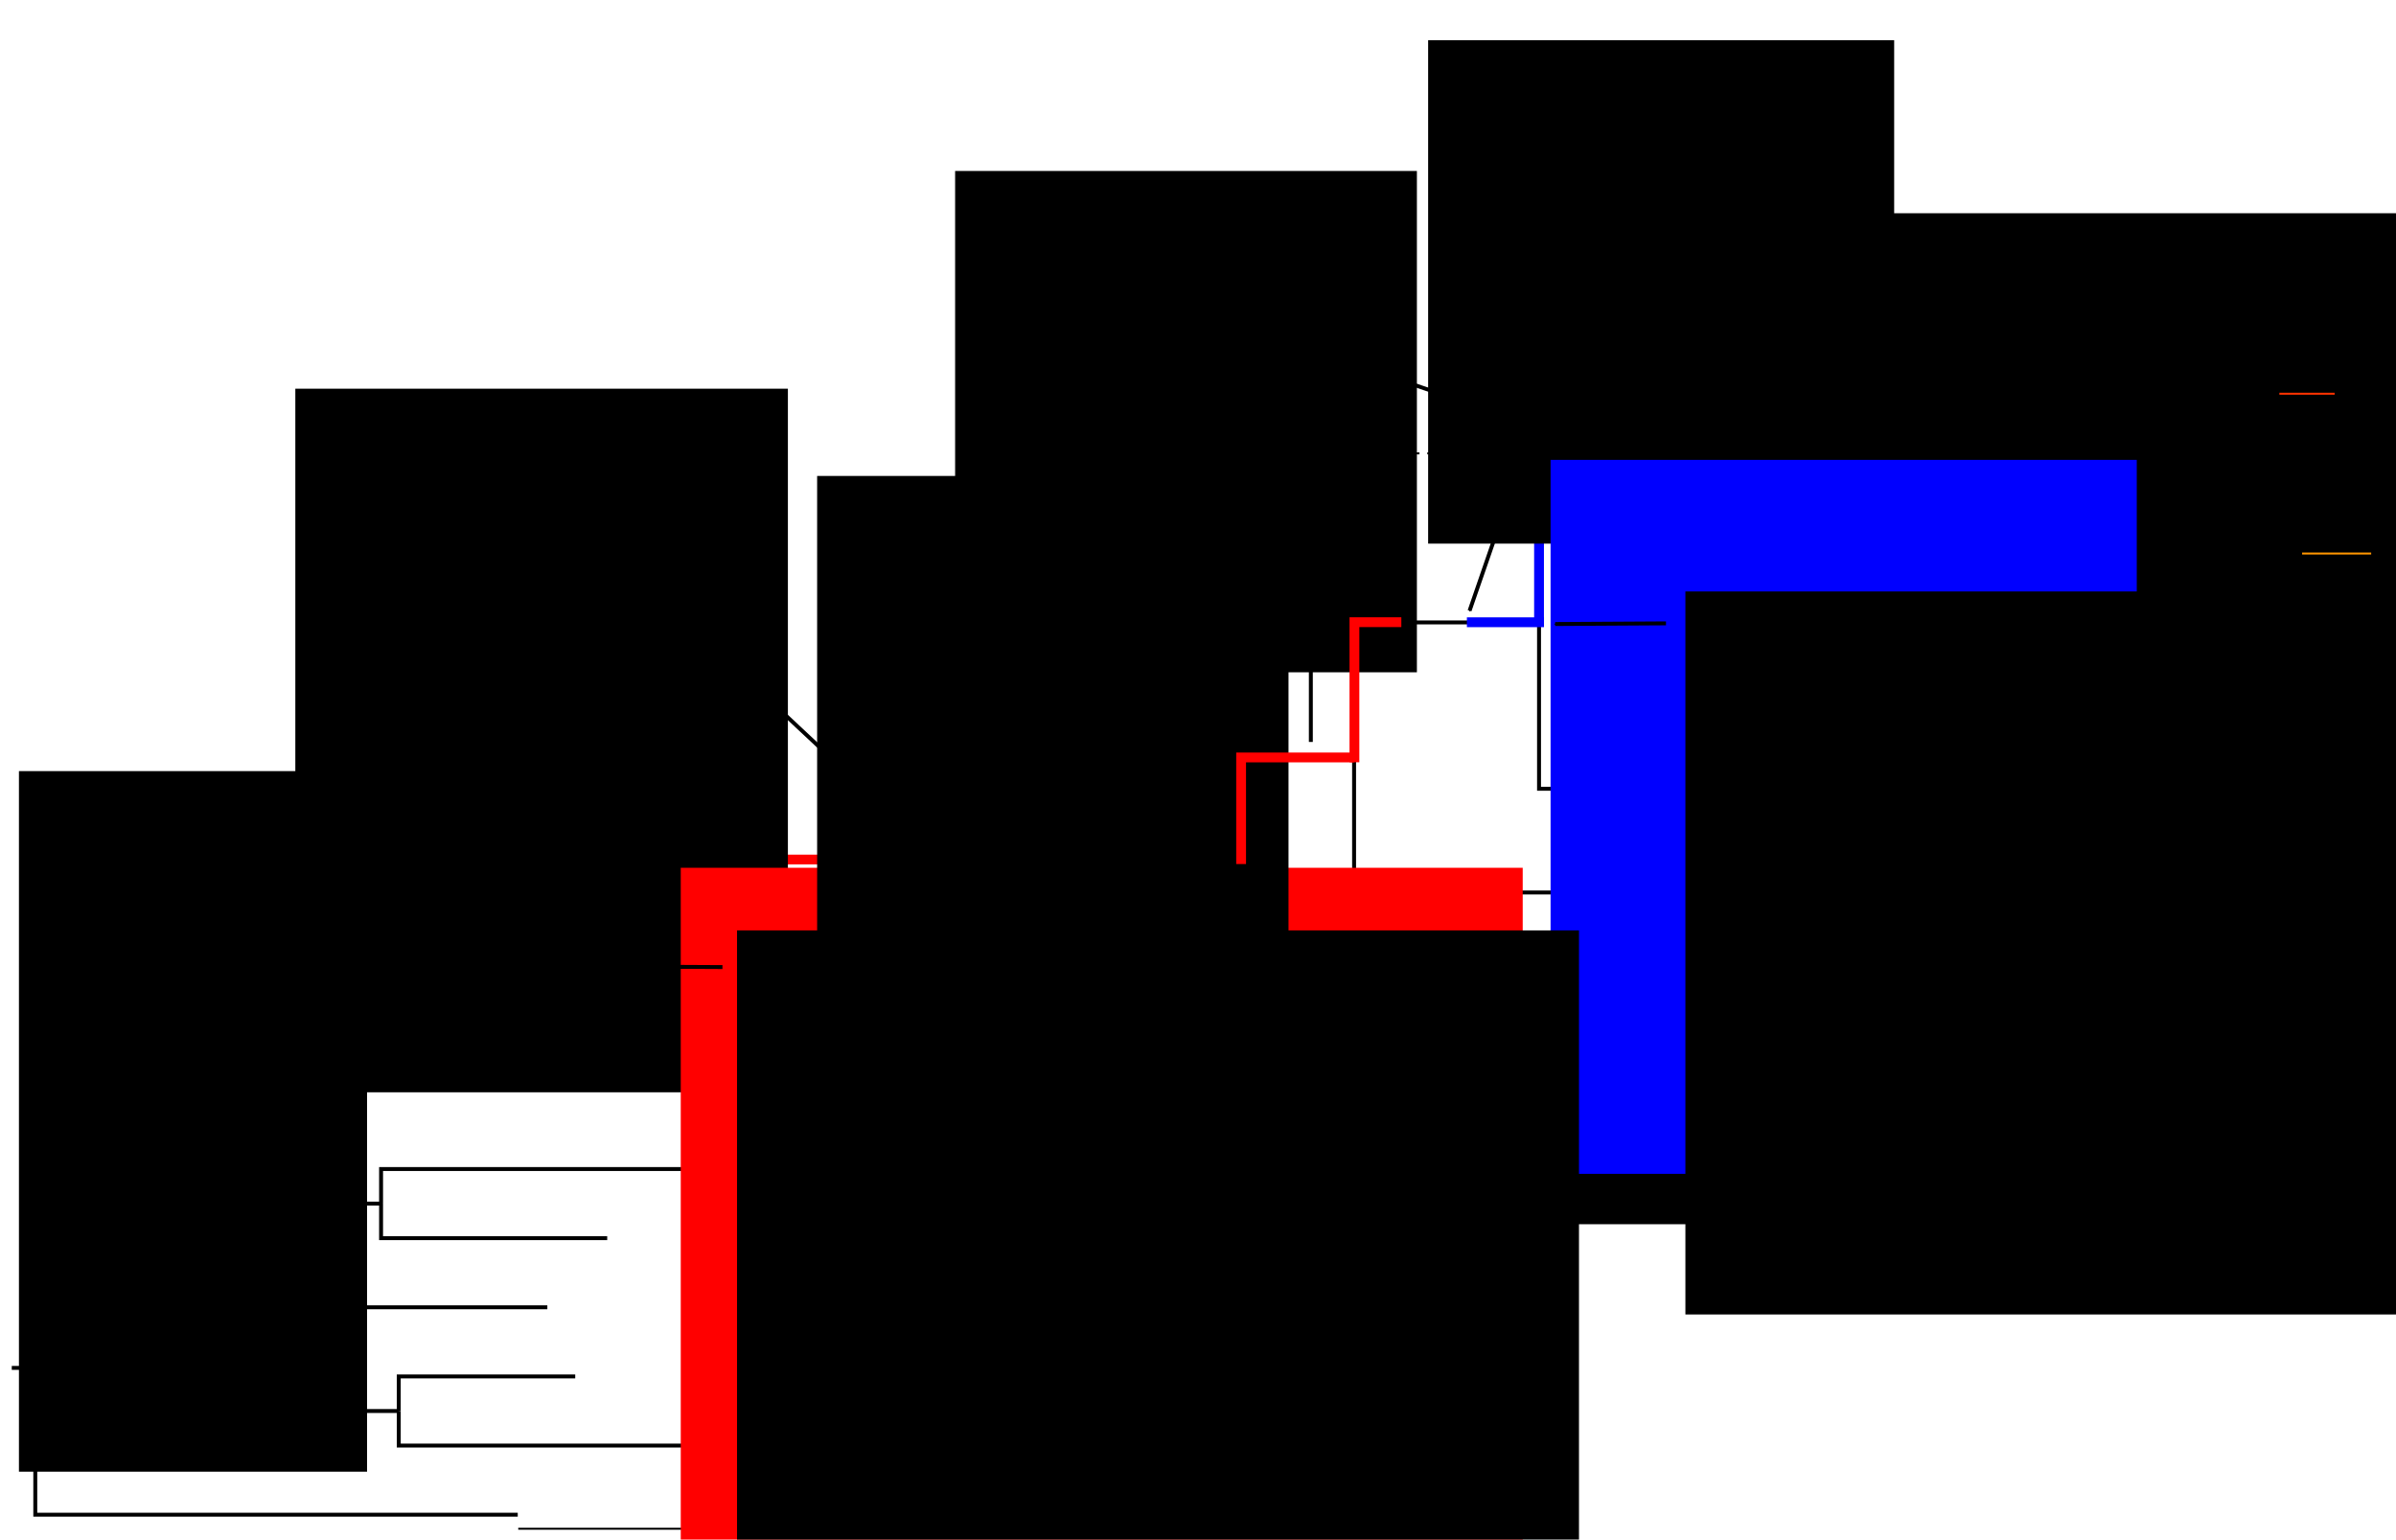 <?xml version="1.0" encoding="UTF-8" standalone="no"?>
<svg
   xmlns:dc="http://purl.org/dc/elements/1.1/"
   xmlns:cc="http://creativecommons.org/ns#"
   xmlns:rdf="http://www.w3.org/1999/02/22-rdf-syntax-ns#"
   xmlns:svg="http://www.w3.org/2000/svg"
   xmlns="http://www.w3.org/2000/svg"
   xmlns:sodipodi="http://sodipodi.sourceforge.net/DTD/sodipodi-0.dtd"
   xmlns:inkscape="http://www.inkscape.org/namespaces/inkscape"
   version="1.1"
   x="0px"
   y="0px"
   width="1221"
   height="784.622"
   viewBox="0 0 1221 784.622"
   id="svg2"
   inkscape:version="0.91 r13725"
   sodipodi:docname="story.svg"
   inkscape:export-filename="/Users/bebatut/Documents/phd/com/2017/backofen_lab_meeting_02_16/images/story.png"
   inkscape:export-xdpi="52.6698"
   inkscape:export-ydpi="52.6698">
  <defs
     id="defs344">
    <marker
       inkscape:stockid="Arrow1Mstart"
       orient="auto"
       refY="0.0"
       refX="0.0"
       id="Arrow1Mstart"
       style="overflow:visible">
      <path
         id="path4121"
         d="M 0.0,0.0 L 5.0,-5.0 L -12.5,0.0 L 5.0,5.0 L 0.0,0.0 z "
         style="fill-rule:evenodd;stroke:#000000;stroke-width:1.0pt;marker-start:none"
         transform="scale(0.4) translate(10,0)" />
    </marker>
    <marker
       inkscape:stockid="Arrow1Mend"
       orient="auto"
       refY="0"
       refX="0"
       id="Arrow1Mend"
       style="overflow:visible">
      <path
         id="path4125"
         d="M 0,0 5,-5 -12.5,0 5,5 0,0 z"
         style="fill-rule:evenodd;stroke:#000000;stroke-width:1pt;marker-start:none"
         transform="matrix(-0.4,0,0,-0.4,-4,0)"
         inkscape:connector-curvature="0" />
    </marker>
    <marker
       inkscape:stockid="Arrow1Mend"
       orient="auto"
       refY="0"
       refX="0"
       id="Arrow1Mend-3"
       style="overflow:visible">
      <path
         inkscape:connector-curvature="0"
         id="path4125-7"
         d="M 0,0 5,-5 -12.5,0 5,5 0,0 z"
         style="fill-rule:evenodd;stroke:#000000;stroke-width:1pt;marker-start:none"
         transform="matrix(-0.4,0,0,-0.4,-4,0)" />
    </marker>
    <marker
       inkscape:stockid="Arrow1Mend"
       orient="auto"
       refY="0"
       refX="0"
       id="Arrow1Mend-0"
       style="overflow:visible">
      <path
         inkscape:connector-curvature="0"
         id="path4125-0"
         d="M 0,0 5,-5 -12.5,0 5,5 0,0 z"
         style="fill-rule:evenodd;stroke:#000000;stroke-width:1pt;marker-start:none"
         transform="matrix(-0.4,0,0,-0.4,-4,0)" />
    </marker>
    <marker
       inkscape:stockid="Arrow1Mend"
       orient="auto"
       refY="0"
       refX="0"
       id="Arrow1Mend-2"
       style="overflow:visible">
      <path
         inkscape:connector-curvature="0"
         id="path4125-4"
         d="M 0,0 5,-5 -12.5,0 5,5 0,0 z"
         style="fill-rule:evenodd;stroke:#000000;stroke-width:1pt;marker-start:none"
         transform="matrix(-0.4,0,0,-0.4,-4,0)" />
    </marker>
    <marker
       inkscape:stockid="Arrow1Mend"
       orient="auto"
       refY="0"
       refX="0"
       id="Arrow1Mend-1"
       style="overflow:visible">
      <path
         inkscape:connector-curvature="0"
         id="path4125-3"
         d="M 0,0 5,-5 -12.5,0 5,5 0,0 z"
         style="fill-rule:evenodd;stroke:#000000;stroke-width:1pt;marker-start:none"
         transform="matrix(-0.4,0,0,-0.4,-4,0)" />
    </marker>
    <marker
       inkscape:stockid="Arrow1Mend"
       orient="auto"
       refY="0"
       refX="0"
       id="Arrow1Mend-4"
       style="overflow:visible">
      <path
         inkscape:connector-curvature="0"
         id="path4125-1"
         d="M 0,0 5,-5 -12.5,0 5,5 0,0 z"
         style="fill-rule:evenodd;stroke:#000000;stroke-width:1pt;marker-start:none"
         transform="matrix(-0.4,0,0,-0.4,-4,0)" />
    </marker>
    <marker
       inkscape:stockid="Arrow1Mend"
       orient="auto"
       refY="0"
       refX="0"
       id="Arrow1Mend-16"
       style="overflow:visible">
      <path
         inkscape:connector-curvature="0"
         id="path4125-8"
         d="M 0,0 5,-5 -12.5,0 5,5 0,0 z"
         style="fill-rule:evenodd;stroke:#000000;stroke-width:1pt;marker-start:none"
         transform="matrix(-0.4,0,0,-0.4,-4,0)" />
    </marker>
    <marker
       inkscape:stockid="Arrow1Mend"
       orient="auto"
       refY="0"
       refX="0"
       id="Arrow1Mend-8"
       style="overflow:visible">
      <path
         id="path4125-2"
         d="M 0,0 5,-5 -12.5,0 5,5 0,0 z"
         style="fill-rule:evenodd;stroke:#000000;stroke-width:1pt;marker-start:none"
         transform="matrix(-0.4,0,0,-0.4,-4,0)"
         inkscape:connector-curvature="0" />
    </marker>
    <marker
       inkscape:stockid="Arrow1Mend"
       orient="auto"
       refY="0"
       refX="0"
       id="Arrow1Mend-160"
       style="overflow:visible">
      <path
         id="path4125-9"
         d="M 0,0 5,-5 -12.5,0 5,5 0,0 z"
         style="fill-rule:evenodd;stroke:#000000;stroke-width:1pt;marker-start:none"
         transform="matrix(-0.4,0,0,-0.4,-4,0)"
         inkscape:connector-curvature="0" />
    </marker>
    <marker
       inkscape:stockid="Arrow1Mend"
       orient="auto"
       refY="0"
       refX="0"
       id="Arrow1Mend-17"
       style="overflow:visible">
      <path
         id="path4125-96"
         d="M 0,0 5,-5 -12.5,0 5,5 0,0 z"
         style="fill-rule:evenodd;stroke:#000000;stroke-width:1pt;marker-start:none"
         transform="matrix(-0.4,0,0,-0.4,-4,0)"
         inkscape:connector-curvature="0" />
    </marker>
    <marker
       inkscape:stockid="Arrow1Mend"
       orient="auto"
       refY="0"
       refX="0"
       id="Arrow1Mend-02"
       style="overflow:visible">
      <path
         id="path4125-39"
         d="M 0,0 5,-5 -12.5,0 5,5 0,0 z"
         style="fill-rule:evenodd;stroke:#000000;stroke-width:1pt;marker-start:none"
         transform="matrix(-0.4,0,0,-0.4,-4,0)"
         inkscape:connector-curvature="0" />
    </marker>
    <marker
       inkscape:stockid="Arrow1Mend"
       orient="auto"
       refY="0"
       refX="0"
       id="Arrow1Mend-7"
       style="overflow:visible">
      <path
         id="path4125-03"
         d="M 0,0 5,-5 -12.5,0 5,5 0,0 z"
         style="fill-rule:evenodd;stroke:#000000;stroke-width:1pt;marker-start:none"
         transform="matrix(-0.4,0,0,-0.4,-4,0)"
         inkscape:connector-curvature="0" />
    </marker>
    <marker
       inkscape:stockid="Arrow1Mend"
       orient="auto"
       refY="0"
       refX="0"
       id="Arrow1Mend-83"
       style="overflow:visible">
      <path
         id="path4125-90"
         d="M 0,0 5,-5 -12.5,0 5,5 0,0 z"
         style="fill-rule:evenodd;stroke:#000000;stroke-width:1pt;marker-start:none"
         transform="matrix(-0.4,0,0,-0.4,-4,0)"
         inkscape:connector-curvature="0" />
    </marker>
    <marker
       inkscape:stockid="Arrow1Mend"
       orient="auto"
       refY="0"
       refX="0"
       id="marker3271"
       style="overflow:visible">
      <path
         id="path3273"
         d="M 0,0 5,-5 -12.5,0 5,5 0,0 z"
         style="fill-rule:evenodd;stroke:#000000;stroke-width:1pt;marker-start:none"
         transform="matrix(-0.4,0,0,-0.4,-4,0)"
         inkscape:connector-curvature="0" />
    </marker>
    <marker
       inkscape:stockid="Arrow1Mend"
       orient="auto"
       refY="0"
       refX="0"
       id="Arrow1Mend-38"
       style="overflow:visible">
      <path
         id="path4125-48"
         d="M 0,0 5,-5 -12.5,0 5,5 0,0 z"
         style="fill-rule:evenodd;stroke:#000000;stroke-width:1pt;marker-start:none"
         transform="matrix(-0.4,0,0,-0.4,-4,0)"
         inkscape:connector-curvature="0" />
    </marker>
    <marker
       inkscape:stockid="Arrow1Mend"
       orient="auto"
       refY="0"
       refX="0"
       id="Arrow1Mend-35"
       style="overflow:visible">
      <path
         id="path4125-43"
         d="M 0,0 5,-5 -12.5,0 5,5 0,0 z"
         style="fill-rule:evenodd;stroke:#000000;stroke-width:1pt;marker-start:none"
         transform="matrix(-0.4,0,0,-0.4,-4,0)"
         inkscape:connector-curvature="0" />
    </marker>
    <marker
       inkscape:stockid="Arrow1Mend"
       orient="auto"
       refY="0"
       refX="0"
       id="Arrow1Mend-5"
       style="overflow:visible">
      <path
         id="path4125-95"
         d="M 0,0 5,-5 -12.5,0 5,5 0,0 z"
         style="fill-rule:evenodd;stroke:#000000;stroke-width:1pt;marker-start:none"
         transform="matrix(-0.4,0,0,-0.4,-4,0)"
         inkscape:connector-curvature="0" />
    </marker>
    <marker
       inkscape:stockid="Arrow1Mend"
       orient="auto"
       refY="0"
       refX="0"
       id="Arrow1Mend-021"
       style="overflow:visible">
      <path
         id="path4125-87"
         d="M 0,0 5,-5 -12.5,0 5,5 0,0 z"
         style="fill-rule:evenodd;stroke:#000000;stroke-width:1pt;marker-start:none"
         transform="matrix(-0.4,0,0,-0.4,-4,0)"
         inkscape:connector-curvature="0" />
    </marker>
    <marker
       inkscape:stockid="Arrow1Mend"
       orient="auto"
       refY="0"
       refX="0"
       id="marker3390"
       style="overflow:visible">
      <path
         id="path3392"
         d="M 0,0 5,-5 -12.5,0 5,5 0,0 z"
         style="fill-rule:evenodd;stroke:#000000;stroke-width:1pt;marker-start:none"
         transform="matrix(-0.4,0,0,-0.4,-4,0)"
         inkscape:connector-curvature="0" />
    </marker>
    <marker
       inkscape:stockid="Arrow1Mend"
       orient="auto"
       refY="0"
       refX="0"
       id="marker3394"
       style="overflow:visible">
      <path
         id="path3396"
         d="M 0,0 5,-5 -12.5,0 5,5 0,0 z"
         style="fill-rule:evenodd;stroke:#000000;stroke-width:1pt;marker-start:none"
         transform="matrix(-0.4,0,0,-0.4,-4,0)"
         inkscape:connector-curvature="0" />
    </marker>
    <marker
       inkscape:stockid="Arrow1Mend"
       orient="auto"
       refY="0"
       refX="0"
       id="marker3398"
       style="overflow:visible">
      <path
         id="path3400"
         d="M 0,0 5,-5 -12.5,0 5,5 0,0 z"
         style="fill-rule:evenodd;stroke:#000000;stroke-width:1pt;marker-start:none"
         transform="matrix(-0.4,0,0,-0.4,-4,0)"
         inkscape:connector-curvature="0" />
    </marker>
    <marker
       inkscape:stockid="Arrow1Mend"
       orient="auto"
       refY="0"
       refX="0"
       id="marker3398-8"
       style="overflow:visible">
      <path
         id="path3400-9"
         d="M 0,0 5,-5 -12.5,0 5,5 0,0 z"
         style="fill-rule:evenodd;stroke:#000000;stroke-width:1pt;marker-start:none"
         transform="matrix(-0.4,0,0,-0.4,-4,0)"
         inkscape:connector-curvature="0" />
    </marker>
    <marker
       inkscape:stockid="Arrow1Mend"
       orient="auto"
       refY="0"
       refX="0"
       id="marker3398-9"
       style="overflow:visible">
      <path
         id="path3400-8"
         d="M 0,0 5,-5 -12.5,0 5,5 0,0 z"
         style="fill-rule:evenodd;stroke:#000000;stroke-width:1pt;marker-start:none"
         transform="matrix(-0.4,0,0,-0.4,-4,0)"
         inkscape:connector-curvature="0" />
    </marker>
  </defs>
  <sodipodi:namedview
     pagecolor="#ffffff"
     bordercolor="#666666"
     borderopacity="1"
     objecttolerance="10"
     gridtolerance="10"
     guidetolerance="10"
     inkscape:pageopacity="0"
     inkscape:pageshadow="2"
     inkscape:window-width="1280"
     inkscape:window-height="756"
     id="namedview342"
     showgrid="false"
     showguides="true"
     inkscape:guide-bbox="true"
     fit-margin-top="5"
     fit-margin-right="5"
     fit-margin-bottom="5"
     fit-margin-left="5"
     inkscape:zoom="0.65215084"
     inkscape:cx="555.97038"
     inkscape:cy="443.48709"
     inkscape:window-x="0"
     inkscape:window-y="0"
     inkscape:window-maximized="0"
     inkscape:current-layer="svg2" />
  <desc
     id="desc6">Creator: FreeHEP Graphics2D Driver Producer: org.freehep.graphicsio.svg.SVGGraphics2D Revision: 12753  Source:  Date: lundi 30 juin 2014 09 h 01 CEST</desc>
  <g
     style="fill:#000000;fill-opacity:0;fill-rule:nonzero;stroke:none"
     id="g18"
     transform="translate(-7.364659e-6,154.469)">
    <path
       inkscape:connector-curvature="0"
       id="path20"
       d="m 632.472,231.563 0,52.027 0,52.027 583.528,0 0,-35.235 -525.959,0 0,-68.819 z" />
  </g>
  <g
     style="fill:#000000;fill-opacity:0;fill-rule:nonzero;stroke:none"
     id="g22"
     transform="translate(-7.364659e-6,154.469)">
    <path
       inkscape:connector-curvature="0"
       id="path24"
       d="m 1179.842,124.206 0,26.426 0,26.426 8.616,0 0,-17.618 27.542,0 0,-35.235 z" />
  </g>
  <g
     style="fill:#000000;fill-opacity:0;fill-rule:nonzero;stroke:none"
     id="g26"
     transform="translate(-7.364659e-6,154.469)">
    <path
       inkscape:connector-curvature="0"
       id="path28"
       d="m 303.042,283.591 0,52.44 0,52.44 79.391,0 0,-17.618 833.566,0 0,-35.235 -583.528,0 0,-52.027 z" />
  </g>
  <g
     style="fill:#000000;fill-opacity:0;fill-rule:nonzero;stroke:none"
     id="g30"
     transform="translate(-7.364659e-6,154.469)">
    <path
       inkscape:connector-curvature="0"
       id="path32"
       d="m 1096.673,36.118 0,41.842 0,41.842 67.216,0 0,-30.831 52.111,0 0,-35.235 -62.428,0 0,-17.618 z" />
  </g>
  <g
     style="fill:#000000;fill-opacity:0;fill-rule:nonzero;stroke:none"
     id="g34"
     transform="translate(-7.364659e-6,154.469)">
    <path
       inkscape:connector-curvature="0"
       id="path36"
       d="m 1188.458,159.441 0,17.618 0,17.618 27.542,0 0,-35.235 z" />
  </g>
  <g
     style="fill:#000000;fill-opacity:0;fill-rule:nonzero;stroke:none"
     id="g38"
     transform="translate(-7.364659e-6,154.469)">
    <path
       inkscape:connector-curvature="0"
       id="path40"
       d="m 382.434,370.853 0,17.618 0,17.618 833.566,0 0,-35.235 z" />
  </g>
  <g
     style="fill:#000000;fill-opacity:0;fill-rule:nonzero;stroke:none"
     id="g42"
     transform="translate(-7.364659e-6,154.469)">
    <path
       inkscape:connector-curvature="0"
       id="path44"
       d="m 690.041,162.744 0,68.819 0,68.819 525.959,0 0,-35.235 -226.733,0 0,-17.618 -204.975,0 0,-84.785 0,-10e-6 z" />
  </g>
  <g
     style="fill:#000000;fill-opacity:0;fill-rule:nonzero;stroke:none"
     id="g46"
     transform="translate(-7.364659e-6,154.469)">
    <path
       inkscape:connector-curvature="0"
       id="path48"
       d="m 17.98,467.853 0,74.823 0,74.823 1198.02,0 0,-35.235 -1012.793,0 0,-17.618 -21.25,0 0,-26.426 -41.044,0 0,-70.367 z" />
  </g>
  <g
     style="fill:#000000;fill-opacity:0;fill-rule:nonzero;stroke:none"
     id="g50"
     transform="translate(-7.364659e-6,154.469)">
    <path
       inkscape:connector-curvature="0"
       id="path52"
       d="m 203.207,547.029 0,17.618 0,17.618 1012.793,0 0,-35.235 z" />
  </g>
  <g
     style="fill:#000000;fill-opacity:0;fill-rule:nonzero;stroke:none"
     id="g54"
     transform="translate(-7.364659e-6,154.469)">
    <path
       inkscape:connector-curvature="0"
       id="path56"
       d="m 784.291,77.96 0,84.785 0,84.785 204.975,0 0,-17.618 226.733,0 0,-35.235 -27.542,0 0,-17.618 -8.616,0 0,-26.426 -15.953,0 0,-30.831 -67.216,0 0,-41.842 z" />
  </g>
  <g
     style="fill:#000000;fill-opacity:0;fill-rule:nonzero;stroke:none"
     id="g58"
     transform="translate(-7.364659e-6,154.469)">
    <path
       inkscape:connector-curvature="0"
       id="path60"
       d="m 181.957,511.794 0,26.426 0,26.426 21.25,0 0,-17.618 1012.793,0 0,-35.235 z" />
  </g>
  <g
     style="fill:#000000;fill-opacity:0;fill-rule:nonzero;stroke:none"
     id="g62"
     transform="translate(-7.364659e-6,154.469)">
    <path
       inkscape:connector-curvature="0"
       id="path64"
       d="m 1163.889,88.971 0,30.831 0,30.831 15.953,0 0,-26.426 36.158,0 0,-35.235 z" />
  </g>
  <g
     style="fill:#000000;fill-opacity:0;fill-rule:nonzero;stroke:none"
     id="g66"
     transform="translate(-7.364659e-6,154.469)">
    <path
       inkscape:connector-curvature="0"
       id="path68"
       d="m 140.912,397.486 0,70.367 0,70.367 41.044,0 0,-26.426 1034.043,0 0,-35.235 -1021.805,0 0,-17.618 -31.814,0 0,-61.455 z" />
  </g>
  <g
     style="fill:#000000;fill-opacity:0;fill-rule:nonzero;stroke:none"
     id="g70"
     transform="translate(-7.364659e-6,154.469)">
    <path
       inkscape:connector-curvature="0"
       id="path72"
       d="m 1153.572,18.5 0,17.618 0,17.618 62.428,0 L 1216,18.5 z" />
  </g>
  <g
     style="fill:#000000;fill-opacity:0;fill-rule:nonzero;stroke:none"
     id="g74"
     transform="translate(-7.364659e-6,154.469)">
    <path
       inkscape:connector-curvature="0"
       id="path76"
       d="m 162.381,336.031 0,61.455 0,61.455 31.814,0 0,-17.618 1021.805,0 0,-35.235 -833.566,0 0,-17.618 -79.391,0 0,-52.44 z" />
  </g>
  <g
     style="fill:#000000;fill-opacity:0;fill-rule:nonzero;stroke:none"
     id="g78"
     transform="translate(-7.364659e-6,154.469)">
    <path
       inkscape:connector-curvature="0"
       id="path80"
       d="m 194.195,441.324 0,17.618 0,17.618 1021.805,0 0,-35.235 z" />
  </g>
  <g
     style="fill:#000000;fill-opacity:0;fill-rule:nonzero;stroke:none"
     id="g82"
     transform="translate(-7.364659e-6,154.469)">
    <path
       inkscape:connector-curvature="0"
       id="path84"
       d="m 989.267,229.912 0,17.618 0,17.618 226.733,0 0,-35.235 z" />
  </g>
  <path
     style="fill:none;stroke:#ff0000;stroke-width:5;stroke-linecap:butt;stroke-linejoin:miter;stroke-miterlimit:10;stroke-opacity:1;stroke-dasharray:none;stroke-dashoffset:0"
     d="m 632.472,438.06 -329.429,0 0,54.74"
     id="path88"
     inkscape:connector-curvature="0"
     sodipodi:nodetypes="ccc" />
  <g
     style="fill:none;stroke:#000000;stroke-width:2;stroke-linecap:butt;stroke-linejoin:miter;stroke-miterlimit:10;stroke-opacity:1;stroke-dasharray:none;stroke-dashoffset:0"
     id="g90"
     transform="translate(-7.364659e-6,154.469)">
    <path
       inkscape:connector-curvature="0"
       id="path92"
       d="m 263.845,617.5 -245.864,0 0,-74.823"
       style="stroke-width:2;stroke-miterlimit:10;stroke-dasharray:none" />
  </g>
  <g
     style="fill:none;stroke:#000000;stroke-width:2;stroke-linecap:butt;stroke-linejoin:miter;stroke-miterlimit:10;stroke-opacity:1;stroke-dasharray:none;stroke-dashoffset:0"
     id="g102"
     transform="translate(-7.364659e-6,154.469)">
    <path
       inkscape:connector-curvature="0"
       id="path104"
       d="m 873.534,300.382 -183.493,0 0,-68.819" />
  </g>
  <path
     style="fill:none;stroke:#ff0000;stroke-width:5;stroke-linecap:butt;stroke-linejoin:miter;stroke-miterlimit:10;stroke-opacity:1;stroke-dasharray:none;stroke-dashoffset:0"
     d="m 303.042,490.5 -140.661,0 0,61.455"
     id="path108"
     inkscape:connector-curvature="0" />
  <g
     style="fill:none;stroke:#000000;stroke-width:2;stroke-linecap:butt;stroke-linejoin:miter;stroke-miterlimit:10;stroke-opacity:1;stroke-dasharray:none;stroke-dashoffset:0"
     id="g110"
     transform="translate(-7.364659e-6,154.469)">
    <path
       inkscape:connector-curvature="0"
       id="path112"
       d="m 309.426,476.559 -115.231,0 0,-17.618" />
  </g>
  <g
     style="fill:none;stroke:#000000;stroke-width:2;stroke-linecap:butt;stroke-linejoin:miter;stroke-miterlimit:10;stroke-opacity:1;stroke-dasharray:none;stroke-dashoffset:0"
     id="g134"
     transform="translate(-7.364659e-6,154.469)">
    <path
       inkscape:connector-curvature="0"
       id="path136"
       d="m 293.134,547.029 -89.928,0 0,17.618" />
  </g>
  <g
     style="fill:none;stroke:#0000ff;stroke-width:5;stroke-linecap:butt;stroke-linejoin:miter;stroke-miterlimit:10;stroke-opacity:1;stroke-dasharray:none;stroke-dashoffset:0"
     id="g142"
     transform="translate(-7.364659e-6,154.469)">
    <path
       inkscape:connector-curvature="0"
       id="path144"
       d="m 1163.889,119.801 -67.216,0 0,-41.842"
       style="stroke:#0000ff;stroke-width:5;stroke-miterlimit:10;stroke-opacity:1;stroke-dasharray:none" />
  </g>
  <g
     style="fill:none;stroke:#000000;stroke-width:2;stroke-linecap:butt;stroke-linejoin:miter;stroke-miterlimit:10;stroke-opacity:1;stroke-dasharray:none;stroke-dashoffset:0"
     id="g146"
     transform="translate(-7.364659e-6,154.469)">
    <path
       inkscape:connector-curvature="0"
       id="path148"
       d="m 140.912,467.853 -122.932,0 0,74.823" />
  </g>
  <g
     style="fill:none;stroke:#000000;stroke-width:2;stroke-linecap:butt;stroke-linejoin:miter;stroke-miterlimit:10;stroke-opacity:1;stroke-dasharray:none;stroke-dashoffset:0"
     id="g150"
     transform="translate(-7.364659e-6,154.469)">
    <path
       inkscape:connector-curvature="0"
       id="path152"
       d="m 162.381,397.486 -21.469,0 0,70.367" />
  </g>
  <g
     style="fill:none;stroke:#000000;stroke-width:2;stroke-linecap:butt;stroke-linejoin:miter;stroke-miterlimit:10;stroke-opacity:1;stroke-dasharray:none;stroke-dashoffset:0"
     id="g154"
     transform="translate(-7.364659e-6,154.469)">
    <path
       inkscape:connector-curvature="0"
       id="path156"
       d="m 194.195,458.941 -31.814,0 0,-61.455" />
  </g>
  <g
     style="fill:none;stroke:#000000;stroke-width:2;stroke-linecap:butt;stroke-linejoin:miter;stroke-miterlimit:10;stroke-opacity:1;stroke-dasharray:none;stroke-dashoffset:0"
     id="g162"
     transform="translate(-7.364659e-6,154.469)">
    <path
       inkscape:connector-curvature="0"
       id="path164"
       d="m 989.267,247.529 -204.975,0 0,-84.785" />
  </g>
  <g
     style="fill:none;stroke:#000000;stroke-width:2;stroke-linecap:butt;stroke-linejoin:miter;stroke-miterlimit:10;stroke-opacity:1;stroke-dasharray:none;stroke-dashoffset:0"
     id="g166"
     transform="translate(-7.364659e-6,154.469)">
    <path
       inkscape:connector-curvature="0"
       id="path168"
       d="m 371.855,582.265 -168.648,0 0,-17.618" />
  </g>
  <g
     style="fill:none;stroke:#000000;stroke-width:2;stroke-linecap:butt;stroke-linejoin:miter;stroke-miterlimit:10;stroke-opacity:1;stroke-dasharray:none;stroke-dashoffset:0"
     id="g170"
     transform="translate(-7.364659e-6,154.469)">
    <path
       inkscape:connector-curvature="0"
       id="path172"
       d="m 792.709,335.618 -160.237,0 0,-52.027" />
  </g>
  <g
     style="fill:none;stroke:#0000ff;stroke-width:5;stroke-linecap:butt;stroke-linejoin:miter;stroke-miterlimit:10;stroke-opacity:1;stroke-dasharray:none;stroke-dashoffset:0"
     id="g174"
     transform="translate(-7.364659e-6,154.469)">
    <path
       inkscape:connector-curvature="0"
       id="path176"
       d="m 1096.673,77.96 -312.382,0 0,84.785"
       style="stroke:#0000ff;stroke-width:5;stroke-miterlimit:10;stroke-opacity:1;stroke-dasharray:none" />
  </g>
  <g
     style="fill:none;stroke:#000000;stroke-width:2;stroke-linecap:butt;stroke-linejoin:miter;stroke-miterlimit:10;stroke-opacity:1;stroke-dasharray:none;stroke-dashoffset:0"
     id="g178"
     transform="translate(-7.364659e-6,154.469)">
    <path
       inkscape:connector-curvature="0"
       id="path180"
       d="m 378.38,441.324 -184.185,0 0,17.618" />
  </g>
  <g
     style="fill:none;stroke:#000000;stroke-width:2;stroke-linecap:butt;stroke-linejoin:miter;stroke-miterlimit:10;stroke-opacity:1;stroke-dasharray:none;stroke-dashoffset:0"
     id="g190"
     transform="translate(-7.364659e-6,154.469)">
    <path
       inkscape:connector-curvature="0"
       id="path192"
       d="m 382.434,388.471 -79.391,0 0,-52.44" />
  </g>
  <g
     style="fill:none;stroke:#000000;stroke-width:2;stroke-linecap:butt;stroke-linejoin:miter;stroke-miterlimit:10;stroke-opacity:1;stroke-dasharray:none;stroke-dashoffset:0"
     id="g194"
     transform="translate(-7.364659e-6,154.469)">
    <path
       inkscape:connector-curvature="0"
       id="path196"
       d="m 6,542.677 11.98,0" />
  </g>
  <g
     style="fill:none;stroke:#000000;stroke-width:2;stroke-linecap:butt;stroke-linejoin:miter;stroke-miterlimit:10;stroke-opacity:1;stroke-dasharray:none;stroke-dashoffset:0"
     id="g198"
     transform="translate(-7.364659e-6,154.469)">
    <path
       inkscape:connector-curvature="0"
       id="path200"
       d="m 203.207,564.647 -21.25,0 0,-26.426" />
  </g>
  <g
     style="fill:none;stroke:#000000;stroke-width:2;stroke-linecap:butt;stroke-linejoin:miter;stroke-miterlimit:10;stroke-opacity:1;stroke-dasharray:none;stroke-dashoffset:0"
     id="g202"
     transform="translate(-7.364659e-6,154.469)">
    <path
       inkscape:connector-curvature="0"
       id="path204"
       d="m 784.291,162.744 -94.25,0 0,71.394"
       style="stroke:#000000;stroke-width:2;stroke-miterlimit:10;stroke-opacity:1;stroke-dasharray:none"
       sodipodi:nodetypes="ccc" />
  </g>
  <g
     style="fill:none;stroke:#000000;stroke-width:2;stroke-linecap:butt;stroke-linejoin:miter;stroke-miterlimit:10;stroke-opacity:1;stroke-dasharray:none;stroke-dashoffset:0"
     id="g210"
     transform="translate(-7.364659e-6,154.469)">
    <path
       inkscape:connector-curvature="0"
       id="path212"
       d="m 181.957,538.221 -41.044,0 0,-70.367" />
  </g>
  <g
     style="fill:none;stroke:#000000;stroke-width:2;stroke-linecap:butt;stroke-linejoin:miter;stroke-miterlimit:10;stroke-opacity:1;stroke-dasharray:none;stroke-dashoffset:0"
     id="g214"
     transform="translate(-7.364659e-6,154.469)">
    <path
       inkscape:connector-curvature="0"
       id="path216"
       d="m 278.926,511.794 -96.969,0 0,26.426" />
  </g>
  <g
     style="fill:none;stroke:#0000ff;stroke-width:5;stroke-linecap:butt;stroke-linejoin:miter;stroke-miterlimit:10;stroke-opacity:1;stroke-dasharray:none;stroke-dashoffset:0"
     id="g222"
     transform="translate(-7.364659e-6,154.469)">
    <path
       inkscape:connector-curvature="0"
       id="path224"
       d="m 1153.572,36.118 -56.899,0 0,41.842"
       style="stroke:#0000ff;stroke-width:5;stroke-miterlimit:10;stroke-opacity:1;stroke-dasharray:none" />
  </g>
  <g
     style="fill:none;stroke:#2d3680;stroke-width:6;stroke-linecap:round;stroke-linejoin:round;stroke-miterlimit:10;stroke-opacity:0.502;stroke-dasharray:none;stroke-dashoffset:0"
     id="g334"
     transform="translate(-7.364659e-6,154.469)">
    <path
       inkscape:connector-curvature="0"
       id="path336"
       d="" />
  </g>
  <g
     style="fill:#2d3680;fill-opacity:0.502;fill-rule:nonzero;stroke:none"
     id="g338"
     transform="translate(-7.364659e-6,154.469)">
    <path
       inkscape:connector-curvature="0"
       id="path340"
       d="" />
  </g>
  <!-- default stroke -->
  <flowRoot
     xml:space="preserve"
     id="flowRoot4723"
     style="font-size:20px;font-style:normal;font-variant:normal;font-weight:normal;font-stretch:normal;line-height:125%;letter-spacing:0px;word-spacing:0px;fill:#ff3200;fill-opacity:1;stroke:none;font-family:Grand Hotel;-inkscape-font-specification:Grand Hotel"
     transform="translate(7.419,159.415)"><flowRegion
       id="flowRegion4725"><rect
         id="rect4727"
         width="92.737"
         height="50.696"
         x="1152.415"
         y="18.13"
         style="fill:#ff3200;fill-opacity:1" /></flowRegion><flowPara
       id="flowPara4729"
       style="font-style:normal;font-variant:normal;font-weight:normal;font-stretch:normal;fill:#ff3200;fill-opacity:1;font-family:Sans;-inkscape-font-specification:Helvetica">HLI</flowPara></flowRoot>  <flowRoot
     xml:space="preserve"
     id="flowRoot4723-3"
     style="font-size:20px;font-style:normal;font-variant:normal;font-weight:normal;font-stretch:normal;line-height:125%;letter-spacing:0px;word-spacing:0px;fill:#ff9600;fill-opacity:1;stroke:none;font-family:Grand Hotel;-inkscape-font-specification:Grand Hotel"
     transform="translate(18.595,241.985)"><flowRegion
       id="flowRegion4725-2"><rect
         id="rect4727-9"
         width="92.737"
         height="50.696"
         x="1152.415"
         y="18.13"
         style="fill:#ff9600;fill-opacity:1" /></flowRegion><flowPara
       id="flowPara4729-7"
       style="font-style:normal;font-variant:normal;font-weight:normal;font-stretch:normal;fill:#ff9600;fill-opacity:1;font-family:Sans;-inkscape-font-specification:Helvetica">HLII</flowPara></flowRoot>  <flowRoot
     xml:space="preserve"
     id="flowRoot4723-6"
     style="font-size:20px;font-style:normal;font-variant:normal;font-weight:normal;font-stretch:normal;line-height:125%;letter-spacing:0px;word-spacing:0px;fill:#00ff00;fill-opacity:1;stroke:none;font-family:Grand Hotel;-inkscape-font-specification:Grand Hotel"
     transform="translate(-154.514,371.818)"><flowRegion
       id="flowRegion4725-6"><rect
         id="rect4727-6"
         width="92.737"
         height="50.696"
         x="1152.415"
         y="18.13"
         style="fill:#00ff00;fill-opacity:1" /></flowRegion><flowPara
       id="flowPara4729-3"
       style="font-style:normal;font-variant:normal;font-weight:normal;font-stretch:normal;fill:#00ff00;fill-opacity:1;font-family:Sans;-inkscape-font-specification:Helvetica">LLI</flowPara></flowRoot>  <path
     style="fill:none;stroke:#000000;stroke-width:1px;stroke-linecap:butt;stroke-linejoin:miter;stroke-opacity:1"
     d="m 876.676,447.101 13.601,0 0,50.696 -96.447,0"
     id="path4771"
     inkscape:connector-curvature="0"
     sodipodi:nodetypes="cccc" />
  <flowRoot
     xml:space="preserve"
     id="flowRoot4723-2"
     style="font-size:20px;font-style:normal;font-variant:normal;font-weight:normal;font-stretch:normal;line-height:125%;letter-spacing:0px;word-spacing:0px;fill:#00c800;fill-opacity:1;stroke:none;font-family:Grand Hotel;-inkscape-font-specification:Grand Hotel"
     transform="translate(-255.907,443.534)"><flowRegion
       id="flowRegion4725-4"><rect
         id="rect4727-5"
         width="92.737"
         height="50.696"
         x="1152.415"
         y="18.13"
         style="fill:#00c800;fill-opacity:1" /></flowRegion><flowPara
       id="flowPara4729-0"
       style="font-style:normal;font-variant:normal;font-weight:normal;font-stretch:normal;fill:#00c800;fill-opacity:1;font-family:Sans;-inkscape-font-specification:Helvetica">LLII/LLIII</flowPara></flowRoot>  <flowRoot
     xml:space="preserve"
     id="flowRoot4723-37"
     style="font-size:20px;font-style:normal;font-variant:normal;font-weight:normal;font-stretch:normal;line-height:125%;letter-spacing:0px;word-spacing:0px;fill:#006400;fill-opacity:1;stroke:none;font-family:Grand Hotel;-inkscape-font-specification:Grand Hotel"
     transform="translate(-766.889,512.16)"><flowRegion
       id="flowRegion4725-9"><rect
         id="rect4727-0"
         width="92.737"
         height="50.696"
         x="1152.415"
         y="18.13"
         style="fill:#006400;fill-opacity:1" /></flowRegion><flowPara
       id="flowPara4729-1"
       style="font-style:normal;font-variant:normal;font-weight:normal;font-stretch:normal;fill:#006400;fill-opacity:1;font-family:Sans;-inkscape-font-specification:Helvetica">LLIV</flowPara></flowRoot>  <path
     style="fill:none;stroke:#000000;stroke-width:1px;stroke-linecap:butt;stroke-linejoin:miter;stroke-opacity:1"
     d="m 380.17,588.532 13.601,0 0,190.59 -129.671,0"
     id="path4771-0"
     inkscape:connector-curvature="0"
     sodipodi:nodetypes="cccc" />
  <flowRoot
     xml:space="preserve"
     id="flowRoot4723-37-2"
     style="font-size:20px;font-style:oblique;font-variant:normal;font-weight:normal;font-stretch:normal;line-height:125%;letter-spacing:0px;word-spacing:0px;fill:#000000;fill-opacity:1;stroke:none;font-family:Grand Hotel;-inkscape-font-specification:Helvetica Medium Oblique"
     transform="translate(-745.163,652.502)"><flowRegion
       id="flowRegion4725-9-3"><rect
         id="rect4727-0-3"
         width="225.042"
         height="51.933"
         x="1152.415"
         y="18.13"
         style="font-style:oblique;fill:#000000;fill-opacity:1;-inkscape-font-specification:Helvetica Medium Oblique" /></flowRegion><flowPara
       id="flowPara4729-1-0"
       style="font-style:oblique;font-variant:normal;font-weight:normal;font-stretch:normal;fill:#000000;fill-opacity:1;font-family:Sans;-inkscape-font-specification:Helvetica Medium Oblique">Synechococcus</flowPara></flowRoot>  <flowRoot
     xml:space="preserve"
     id="flowRoot4875-9"
     style="font-style:normal;font-variant:normal;font-weight:normal;font-stretch:normal;font-size:20px;line-height:125%;font-family:Sans;-inkscape-font-specification:Helvetica;letter-spacing:0px;word-spacing:0px;fill:#000000;fill-opacity:1;stroke:none"
     transform="translate(-130.362,-107.293)"><flowRegion
       id="flowRegion4877-2"><rect
         id="rect4879-3"
         width="414.226"
         height="307.328"
         x="1075.752"
         y="215.969"
         style="font-style:normal;font-variant:normal;font-weight:normal;font-stretch:normal;font-size:20px;font-family:Sans;-inkscape-font-specification:Helvetica" /></flowRegion><flowPara
       id="flowPara4298">Numerous gains of genes</flowPara><flowPara
       id="flowPara4309" /></flowRoot>  <flowRoot
     xml:space="preserve"
     id="flowRoot4875-9-4"
     style="font-style:normal;font-variant:normal;font-weight:normal;font-stretch:normal;font-size:20px;line-height:125%;font-family:Sans;-inkscape-font-specification:Helvetica;letter-spacing:0px;word-spacing:0px;fill:#000000;fill-opacity:1;stroke:none"
     transform="translate(-347.976,-195.492)"><flowRegion
       id="flowRegion4877-2-6"><rect
         id="rect4879-3-4"
         width="237.491"
         height="256.582"
         x="1075.752"
         y="215.969"
         style="font-style:normal;font-variant:normal;font-weight:normal;font-stretch:normal;font-size:20px;font-family:Sans;-inkscape-font-specification:Helvetica" /></flowRegion><flowPara
       id="flowPara4294">Mutator period: loss of DNA reparation genes</flowPara></flowRoot>  <flowRoot
     xml:space="preserve"
     id="flowRoot4875-9-71"
     style="font-style:normal;font-variant:normal;font-weight:normal;font-stretch:normal;font-size:20px;line-height:125%;font-family:Sans;-inkscape-font-specification:Helvetica;letter-spacing:0px;word-spacing:0px;fill:#000000;fill-opacity:1;stroke:none"
     transform="translate(-925.253,-17.87)"><flowRegion
       id="flowRegion4877-2-9"><rect
         id="rect4879-3-0"
         width="251.009"
         height="358.584"
         x="1075.752"
         y="215.969"
         style="font-style:normal;font-variant:normal;font-weight:normal;font-stretch:normal;font-size:20px;font-family:Sans;-inkscape-font-specification:Helvetica" /></flowRegion><flowPara
       id="flowPara3288">Mutator period: loss of DNA reparation genes</flowPara><flowPara
       id="flowPara4949-9" /></flowRoot>  <path
     style="fill:none;stroke:#000000;stroke-width:2;stroke-linecap:butt;stroke-linejoin:miter;stroke-miterlimit:4;stroke-opacity:1;stroke-dasharray:none;marker-end:url(#Arrow1Mend)"
     d="M 1111.437,138.727 998.916,228.992"
     id="path4111-5-1"
     inkscape:connector-curvature="0"
     sodipodi:nodetypes="cc" />
  <path
     style="fill:none;stroke:#000000;stroke-width:2;stroke-linecap:butt;stroke-linejoin:miter;stroke-miterlimit:4;stroke-opacity:1;stroke-dasharray:none;marker-end:url(#Arrow1Mend)"
     d="M 827.544,83.723 748.893,311.239"
     id="path4111-5-5"
     inkscape:connector-curvature="0"
     sodipodi:nodetypes="cc" />
  <path
     style="fill:none;stroke:#000000;stroke-width:2;stroke-linecap:butt;stroke-linejoin:miter;stroke-miterlimit:4;stroke-opacity:1;stroke-dasharray:none;marker-end:url(#Arrow1Mend)"
     d="M 284.583,256.172 476.051,435.486"
     id="path4111-5-2"
     inkscape:connector-curvature="0"
     sodipodi:nodetypes="cc" />
  <path
     style="fill:none;stroke:#000000;stroke-width:2;stroke-linecap:butt;stroke-linejoin:miter;stroke-miterlimit:4;stroke-opacity:1;stroke-dasharray:none;marker-end:url(#Arrow1Mend)"
     d="M 284.505,255.226 233.698,486.183"
     id="path4111-5-7"
     inkscape:connector-curvature="0"
     sodipodi:nodetypes="cc" />
  <flowRoot
     xml:space="preserve"
     id="flowRoot5462"
     style="font-size:20px;font-style:normal;font-variant:normal;font-weight:normal;font-stretch:normal;line-height:125%;letter-spacing:0px;word-spacing:0px;fill:#000000;fill-opacity:1;stroke:none;font-family:Grand Hotel;-inkscape-font-specification:Grand Hotel"
     transform="translate(-7.364659e-6,154.469)"><flowRegion
       id="flowRegion5464"><rect
         id="rect5466"
         width="344.983"
         height="71.717"
         x="547.768"
         y="397.734" /></flowRegion><flowPara
       id="flowPara5468" /></flowRoot>  <flowRoot
     xml:space="preserve"
     id="flowRoot4875-9-71-0"
     style="font-style:normal;font-variant:normal;font-weight:normal;font-stretch:normal;font-size:24px;line-height:125%;font-family:Sans;-inkscape-font-specification:Helvetica;letter-spacing:0px;word-spacing:0px;fill:#ff0000;fill-opacity:1;stroke:none"
     transform="translate(-728.841,226.31)"><flowRegion
       id="flowRegion4877-2-9-1"><rect
         id="rect4879-3-0-8"
         width="429.064"
         height="368.476"
         x="1075.752"
         y="215.969"
         style="font-style:normal;font-variant:normal;font-weight:normal;font-stretch:normal;font-size:24px;font-family:Sans;-inkscape-font-specification:Helvetica;fill:#ff0000;fill-opacity:1" /></flowRegion><flowPara
       id="flowPara3265-0">First mutator period</flowPara><flowPara
       id="flowPara4949-9-9" /></flowRoot>  <flowRoot
     xml:space="preserve"
     id="flowRoot4875-9-71-0-2"
     style="font-style:normal;font-variant:normal;font-weight:normal;font-stretch:normal;font-size:24px;line-height:125%;font-family:Sans;-inkscape-font-specification:Helvetica;text-align:center;letter-spacing:0px;word-spacing:0px;text-anchor:middle;fill:#0000ff;fill-opacity:1;stroke:none"
     transform="translate(-285.584,18.403)"><flowRegion
       id="flowRegion4877-2-9-1-6"><rect
         id="rect4879-3-0-8-8"
         width="298.726"
         height="363.876"
         x="1075.752"
         y="215.969"
         style="font-style:normal;font-variant:normal;font-weight:normal;font-stretch:normal;font-size:24px;font-family:Sans;-inkscape-font-specification:Helvetica;text-align:center;text-anchor:middle;fill:#0000ff;fill-opacity:1" /></flowRegion><flowPara
       id="flowPara3265-0-9">Second mutator period</flowPara><flowPara
       id="flowPara4949-9-9-1" /></flowRoot>  <path
     style="fill:none;stroke:#000000;stroke-width:2;stroke-linecap:butt;stroke-linejoin:miter;stroke-miterlimit:4;stroke-opacity:1;stroke-dasharray:none;marker-end:url(#Arrow1Mend)"
     d="M 826.761,84.722 863.933,228.585"
     id="path4111-5-5-5"
     inkscape:connector-curvature="0"
     sodipodi:nodetypes="cc" />
  <path
     style="fill:none;stroke:#00c800;stroke-width:1px;stroke-linecap:butt;stroke-linejoin:miter;stroke-opacity:1"
     d="m 896.893,485.08 77.482,0"
     id="path3210-2"
     inkscape:connector-curvature="0"
     sodipodi:nodetypes="cc" />
  <path
     style="fill:none;stroke:#00ff00;stroke-width:1px;stroke-linecap:butt;stroke-linejoin:miter;stroke-opacity:1"
     d="m 1000.04,414.141 24.135,0"
     id="path3210-9"
     inkscape:connector-curvature="0"
     sodipodi:nodetypes="cc" />
  <path
     style="fill:none;stroke:#ff9600;stroke-width:1px;stroke-linecap:butt;stroke-linejoin:miter;stroke-opacity:1"
     d="m 1173.146,282.1 35.205,0"
     id="path3210-7"
     inkscape:connector-curvature="0"
     sodipodi:nodetypes="cc" />
  <path
     style="fill:none;stroke:#ff3200;stroke-width:1px;stroke-linecap:butt;stroke-linejoin:miter;stroke-opacity:1"
     d="m 1161.561,200.66 28.185,0"
     id="path3210-83"
     inkscape:connector-curvature="0"
     sodipodi:nodetypes="cc" />
  <flowRoot
     xml:space="preserve"
     id="flowRoot4875-9-71-0-2-0"
     style="font-size:24px;font-style:normal;font-variant:normal;font-weight:normal;font-stretch:normal;line-height:125%;letter-spacing:0px;word-spacing:0px;fill:#000000;fill-opacity:1;stroke:none;font-family:Sans;-inkscape-font-specification:Helvetica"
     transform="translate(-216.874,85.469)"><flowRegion
       id="flowRegion4877-2-9-1-6-2"><rect
         id="rect4879-3-0-8-8-4"
         width="429.064"
         height="368.476"
         x="1075.752"
         y="215.969"
         style="font-size:24px;font-style:normal;font-variant:normal;font-weight:normal;font-stretch:normal;fill:#000000;fill-opacity:1;font-family:Sans;-inkscape-font-specification:Helvetica" /></flowRegion><flowPara
       id="flowPara3265-0-9-8">80 Ma</flowPara><flowPara
       id="flowPara4949-9-9-1-3" /></flowRoot>  <path
     style="fill:none;stroke:#000000;stroke-width:2;stroke-linecap:butt;stroke-linejoin:miter;stroke-miterlimit:4;stroke-opacity:1;stroke-dasharray:none;marker-end:url(#Arrow1Mend)"
     d="m 848.98,317.697 -56.462,0.335"
     id="path4111-5-1-2-9"
     inkscape:connector-curvature="0"
     sodipodi:nodetypes="cc" />
  <flowRoot
     xml:space="preserve"
     id="flowRoot4875-9-71-0-2-0-9"
     style="font-size:24px;font-style:normal;font-variant:normal;font-weight:normal;font-stretch:normal;line-height:125%;letter-spacing:0px;word-spacing:0px;fill:#000000;fill-opacity:1;stroke:none;font-family:Sans;-inkscape-font-specification:Helvetica"
     transform="translate(-700.163,258.19)"><flowRegion
       id="flowRegion4877-2-9-1-6-2-8"><rect
         id="rect4879-3-0-8-8-4-6"
         width="429.064"
         height="368.476"
         x="1075.752"
         y="215.969"
         style="font-size:24px;font-style:normal;font-variant:normal;font-weight:normal;font-stretch:normal;fill:#000000;fill-opacity:1;font-family:Sans;-inkscape-font-specification:Helvetica" /></flowRegion><flowPara
       id="flowPara3265-0-9-8-5">150 Ma</flowPara><flowPara
       id="flowPara4949-9-9-1-3-7" /></flowRoot>  <path
     style="fill:none;stroke:#000000;stroke-width:2;stroke-linecap:butt;stroke-linejoin:miter;stroke-miterlimit:4;stroke-opacity:1;stroke-dasharray:none;marker-end:url(#Arrow1Mend)"
     d="m 368.164,492.867 -56.462,-0.283"
     id="path4111-5-1-2-9-6"
     inkscape:connector-curvature="0"
     sodipodi:nodetypes="cc" />
  <flowRoot
     xml:space="preserve"
     id="flowRoot4875-9-71-3"
     style="font-style:normal;font-variant:normal;font-weight:normal;font-stretch:normal;font-size:20px;line-height:125%;font-family:Sans;-inkscape-font-specification:Helvetica;letter-spacing:0px;word-spacing:0px;fill:#000000;fill-opacity:1;stroke:none"
     transform="translate(-1066.101,177.028)"><flowRegion
       id="flowRegion4877-2-9-6"><rect
         id="rect4879-3-0-55"
         width="177.406"
         height="357.051"
         x="1075.752"
         y="215.969"
         style="font-style:normal;font-variant:normal;font-weight:normal;font-stretch:normal;font-size:20px;font-family:Sans;-inkscape-font-specification:Helvetica" /></flowRegion><flowPara
       id="flowPara4414-8">Speciation</flowPara><flowPara
       id="flowPara3284-1">Environmental change</flowPara><flowPara
       id="flowPara3286-4" /><flowPara
       id="flowPara3288-7" /><flowPara
       id="flowPara4949-9-1" /></flowRoot>  <path
     style="fill:none;stroke:#000000;stroke-width:2;stroke-linecap:butt;stroke-linejoin:miter;stroke-miterlimit:4;stroke-opacity:1;stroke-dasharray:none;marker-end:url(#Arrow1Mend)"
     d="M 70.148,475.504 159.427,548.16"
     id="path4111-5-7-0"
     inkscape:connector-curvature="0"
     sodipodi:nodetypes="cc" />
  <flowRoot
     xml:space="preserve"
     id="flowRoot4875-9-4-4"
     style="font-style:normal;font-variant:normal;font-weight:normal;font-stretch:normal;font-size:20px;line-height:125%;font-family:Sans;-inkscape-font-specification:Helvetica;letter-spacing:0px;word-spacing:0px;fill:#000000;fill-opacity:1;stroke:none"
     transform="translate(-589.024,-128.836)"><flowRegion
       id="flowRegion4877-2-6-6"><rect
         id="rect4879-3-4-0"
         width="235.322"
         height="255.498"
         x="1075.752"
         y="215.969"
         style="font-style:normal;font-variant:normal;font-weight:normal;font-stretch:normal;font-size:20px;font-family:Sans;-inkscape-font-specification:Helvetica" /></flowRegion><flowPara
       id="flowPara4294-9">End of first mutator period: re acquisition of lost DNA reparation genes</flowPara></flowRoot>  <path
     style="fill:none;stroke:#000000;stroke-width:2;stroke-linecap:butt;stroke-linejoin:miter;stroke-miterlimit:4;stroke-opacity:1;stroke-dasharray:none;marker-end:url(#Arrow1Mend);marker-start:url(#Arrow1Mstart)"
     d="M 712.414,312.287 647.513,171.257 814.229,228.002"
     id="path4111-5-5-5-6"
     inkscape:connector-curvature="0"
     sodipodi:nodetypes="ccc" />
  <path
     style="fill:none;stroke:#000000;stroke-width:2;stroke-linecap:butt;stroke-linejoin:miter;stroke-miterlimit:4;stroke-opacity:1;stroke-dasharray:none;marker-end:url(#Arrow1Mend)"
     d="m 668.006,378.134 0,-142.358"
     id="path4111-5-9"
     inkscape:connector-curvature="0"
     sodipodi:nodetypes="cc" />
  <flowRoot
     xml:space="preserve"
     id="flowRoot4875-9-71-2-2"
     style="font-style:normal;font-variant:normal;font-weight:normal;font-stretch:normal;font-size:20px;line-height:125%;font-family:Sans;-inkscape-font-specification:Helvetica;text-align:end;letter-spacing:0px;word-spacing:0px;text-anchor:end;fill:#000000;fill-opacity:1;stroke:none"
     transform="translate(-659.342,26.597)"><flowRegion
       id="flowRegion4877-2-9-8-9"><rect
         id="rect4879-3-0-5-7"
         width="240.208"
         height="371.973"
         x="1075.752"
         y="215.969"
         style="font-style:normal;font-variant:normal;font-weight:normal;font-stretch:normal;font-size:20px;font-family:Sans;-inkscape-font-specification:Helvetica;text-align:end;text-anchor:end" /></flowRegion><flowPara
       id="flowPara4410-4-5">Environmental change : Rise in the water column towards an nutrient poor environment</flowPara><flowPara
       id="flowPara4949-9-3-3" /></flowRoot>  <path
     style="fill:none;stroke:#000000;stroke-width:1;stroke-linecap:butt;stroke-linejoin:miter;stroke-miterlimit:4;stroke-opacity:1;stroke-dasharray:2, 4;stroke-dashoffset:0"
     d="m 667.349,231.069 132.828,0"
     id="path3323-6-4"
     inkscape:connector-curvature="0"
     sodipodi:nodetypes="cc" />
  <g
     style="fill:none;stroke:#ff0000;stroke-width:5;stroke-linecap:butt;stroke-linejoin:miter;stroke-miterlimit:10;stroke-opacity:1;stroke-dasharray:none;stroke-dashoffset:0"
     id="g130"
     transform="translate(-7.364659e-6,154.469)">
    <path
       inkscape:connector-curvature="0"
       id="path132"
       d="m 690.041,231.563 -57.57,0 0,54.327"
       style="stroke:#ff0000;stroke-width:5;stroke-miterlimit:10;stroke-opacity:1;stroke-dasharray:none"
       sodipodi:nodetypes="ccc" />
  </g>
  <g
     style="fill:none;stroke:#ff0000;stroke-width:5;stroke-linecap:butt;stroke-linejoin:miter;stroke-miterlimit:10;stroke-opacity:1;stroke-dasharray:none;stroke-dashoffset:0"
     id="g202-3"
     transform="translate(0.176,154.352)">
    <path
       inkscape:connector-curvature="0"
       id="path204-1"
       d="m 713.947,162.744 -23.906,0 0,71.394"
       style="stroke:#ff0000;stroke-width:5;stroke-miterlimit:10;stroke-opacity:1;stroke-dasharray:none"
       sodipodi:nodetypes="ccc" />
  </g>
  <path
     style="fill:none;stroke:#0000ff;stroke-width:5;stroke-linecap:butt;stroke-linejoin:miter;stroke-miterlimit:4;stroke-opacity:1;stroke-dasharray:none"
     d="m 747.526,317.13 39.293,0"
     id="path4623"
     inkscape:connector-curvature="0"
     transform="translate(-2.8431209e-5,0)"
     sodipodi:nodetypes="cc" />
</svg>
<!-- bounding box -->


